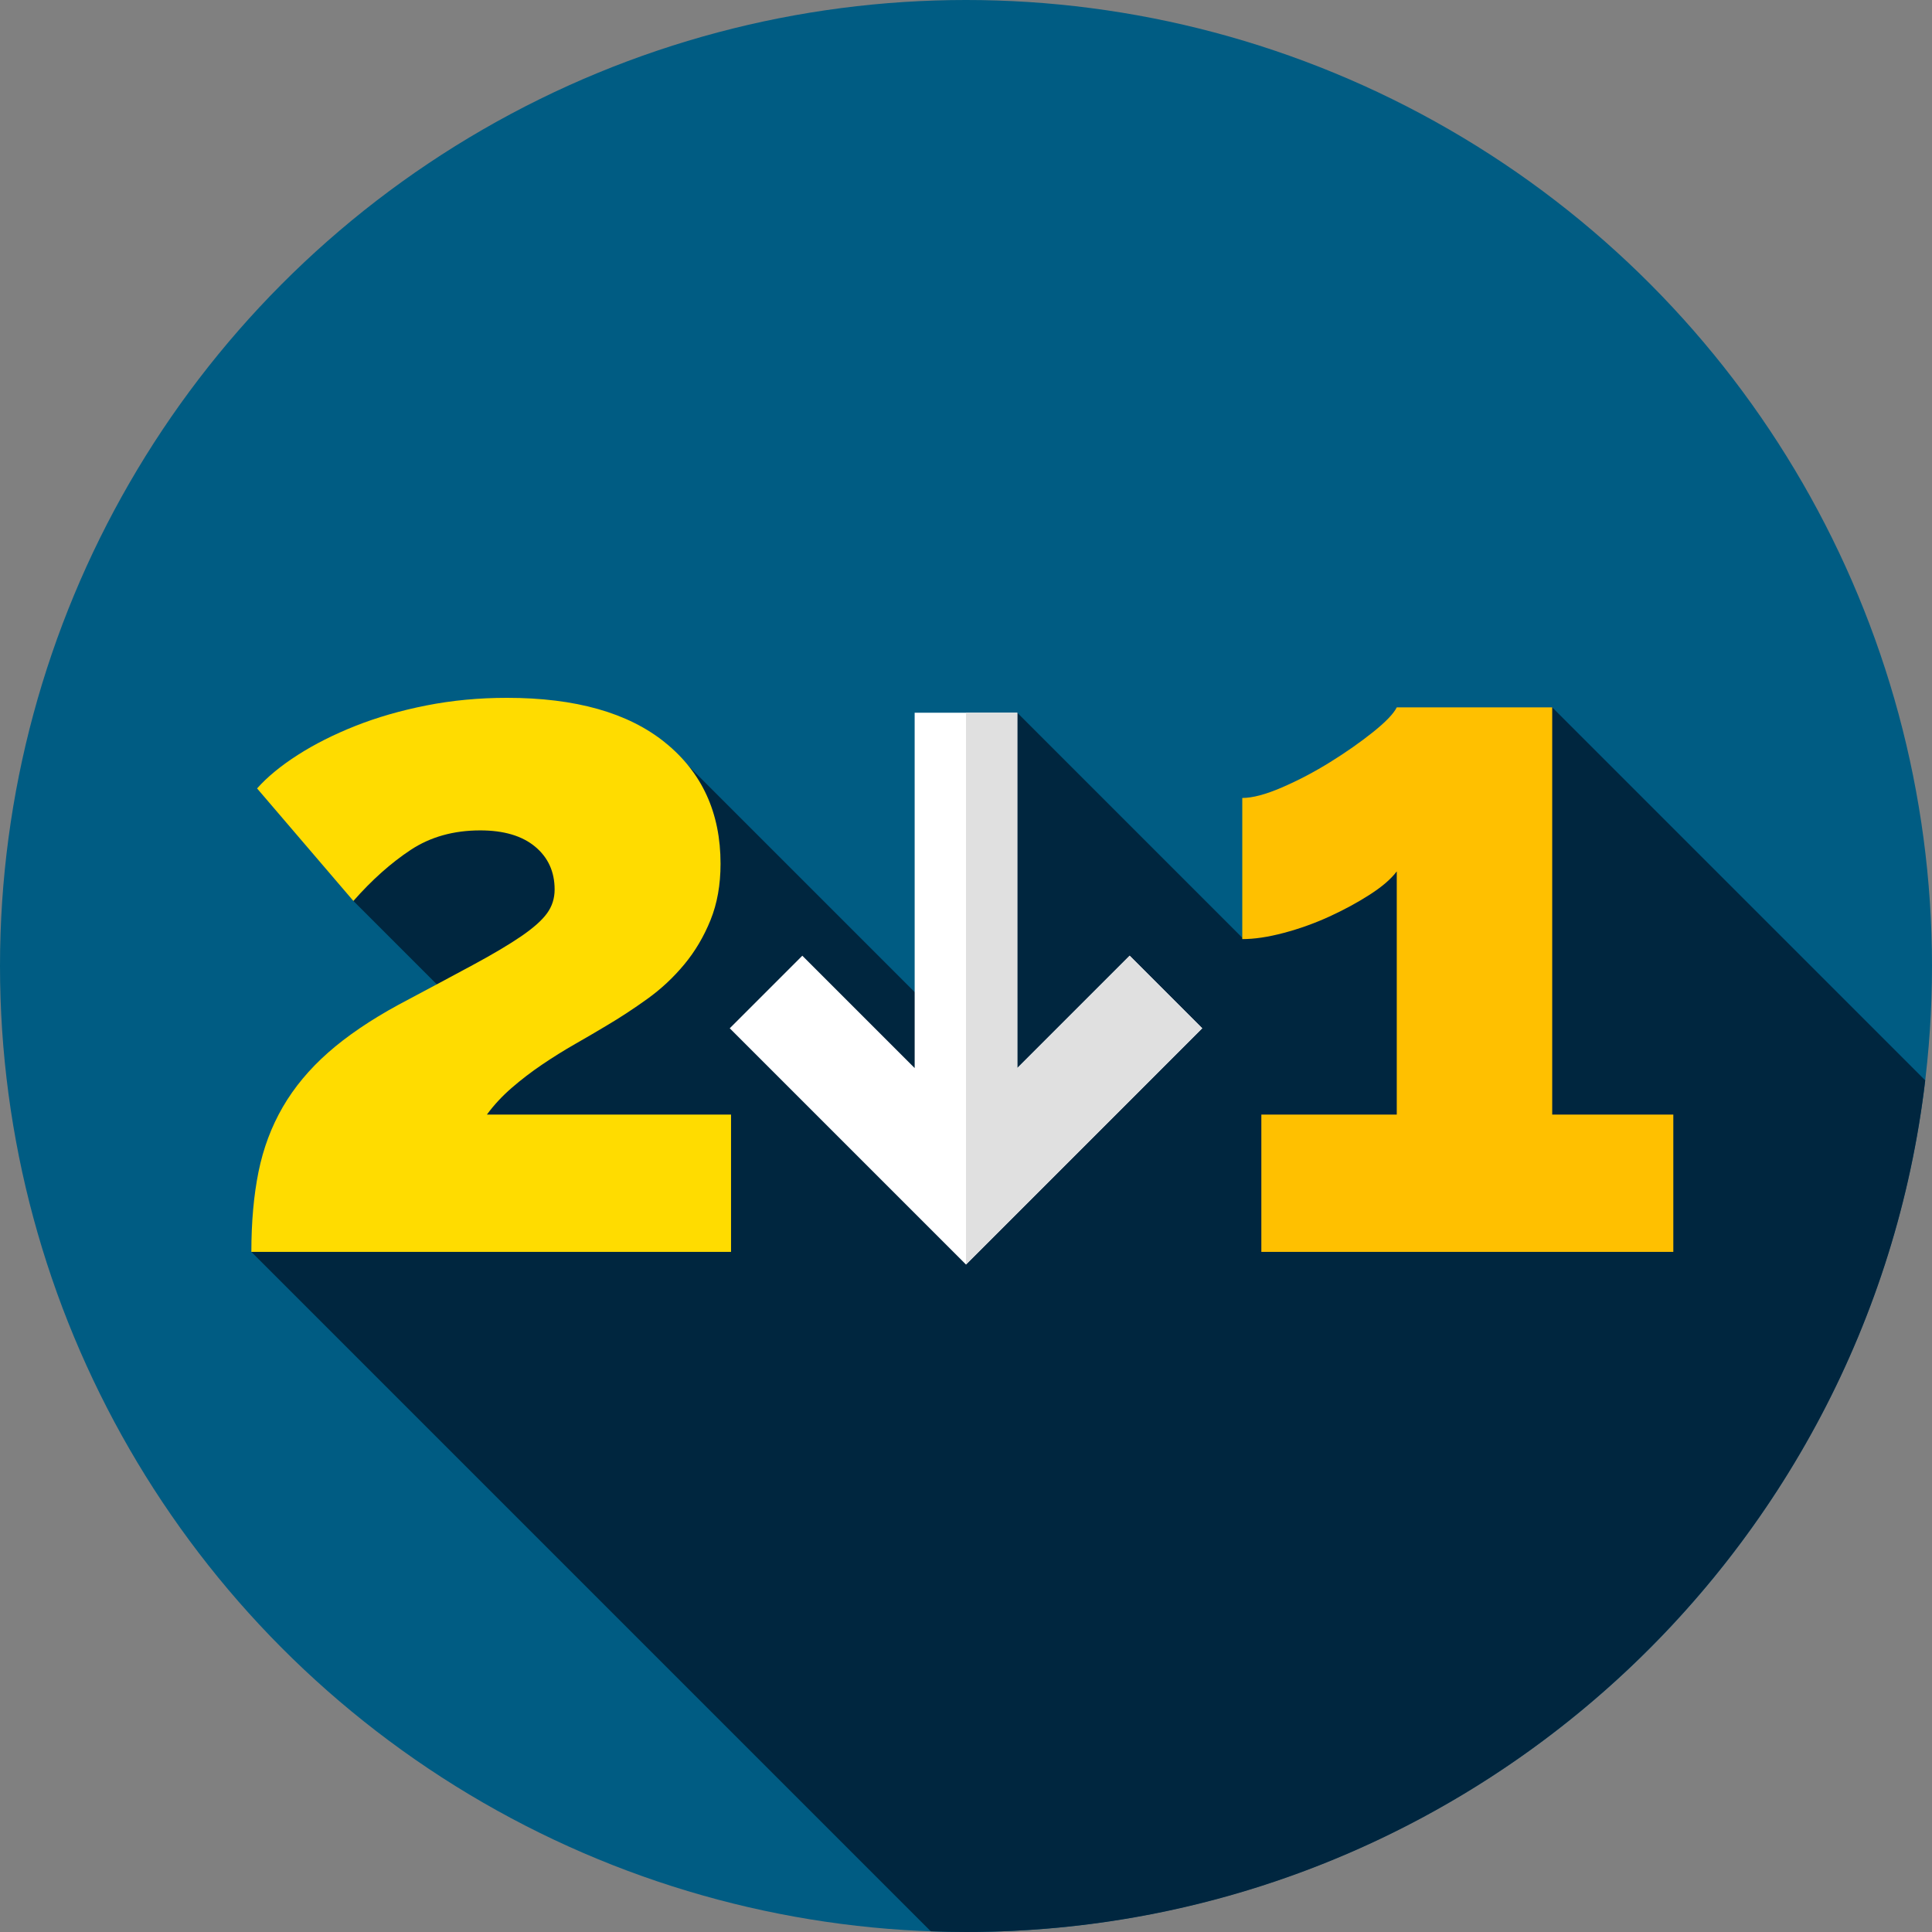 <?xml version="1.0" encoding="iso-8859-1"?>
<!-- Generator: Adobe Illustrator 19.0.0, SVG Export Plug-In . SVG Version: 6.00 Build 0)  -->
<svg version="1.1" id="Capa_1" xmlns="http://www.w3.org/2000/svg" xmlns:xlink="http://www.w3.org/1999/xlink" x="0px" y="0px"
	 viewBox="0 0 512.001 512.001" style="enable-background:new 0 0 512.001 512.001;" xml:space="preserve">
<rect x="0" y="0" width="512.001" height="512.001" fill="#808080" stroke="none"/>
<circle style="fill:#005C83;" cx="256" cy="256" r="256"/>
<path style="fill:#00263F;" d="M510.205,286.313l-98.854-98.854l-81.929,61.257l-59.831-59.831l-15.955,85.265l-77.341-77.341
	L111.5,194.75l-17.844,44.013l35.945,35.945l-21.417,35.728l-41.57,21.33l180.047,180.047c3.101,0.111,6.211,0.188,9.339,0.188
	C387.126,512,495.21,413.408,510.205,286.313z"/>
<polygon style="fill:#FFFFFF;" points="242.394,188.887 242.398,283.048 212.623,253.273 193.391,272.506 255.998,335.113 
	318.602,272.506 299.369,253.273 269.596,283.048 269.592,188.887 "/>
<polygon style="fill:#E0E0E0;" points="255.999,335.113 318.602,272.506 299.369,253.273 269.596,283.048 269.592,188.887 
	255.999,188.887 "/>
<path style="fill:#FFC000;" d="M443.447,295.373v36.393H334.271v-36.393h35.887v-64.445c-1.517,2.022-3.917,4.087-7.202,6.192
	c-3.286,2.109-6.867,4.043-10.741,5.813c-3.878,1.77-7.878,3.203-12.004,4.296c-4.131,1.098-7.795,1.643-10.994,1.643v-37.403
	c2.693,0,6.192-0.924,10.488-2.78c4.296-1.852,8.549-4.083,12.763-6.697c4.209-2.61,8-5.264,11.372-7.96
	c3.369-2.693,5.474-4.885,6.318-6.571h41.194v107.913h32.095V295.373z"/>
<path style="fill:#FFDC00;" d="M66.614,331.766c0-7.917,0.632-14.994,1.896-21.229c1.264-6.231,3.412-11.961,6.445-17.185
	c3.033-5.221,7.033-10.022,12.004-14.405c4.967-4.379,11.159-8.593,18.575-12.636c7.917-4.209,14.532-7.748,19.839-10.615
	c5.307-2.863,9.56-5.39,12.763-7.582c3.198-2.188,5.473-4.209,6.823-6.065c1.347-1.852,2.022-3.957,2.022-6.318
	c0-4.715-1.729-8.505-5.181-11.373c-3.456-2.863-8.301-4.296-14.532-4.296c-7.076,0-13.229,1.73-18.449,5.181
	c-5.224,3.455-10.279,7.961-15.163,13.521L68.13,208.941c2.693-3.033,6.275-5.979,10.741-8.845c4.462-2.863,9.56-5.434,15.29-7.708
	c5.726-2.274,12.004-4.083,18.828-5.434c6.824-1.346,13.939-2.021,21.355-2.021c18.196,0,32.179,3.96,41.952,11.878
	c9.77,7.921,14.658,18.619,14.658,32.096c0,5.56-0.884,10.531-2.654,14.911c-1.769,4.383-4.087,8.3-6.95,11.751
	c-2.867,3.456-6.109,6.488-9.73,9.098c-3.625,2.614-7.29,5.015-10.994,7.203c-2.527,1.517-5.268,3.12-8.213,4.802
	c-2.95,1.687-5.856,3.499-8.719,5.434c-2.867,1.939-5.56,4.004-8.087,6.192c-2.527,2.192-4.719,4.549-6.571,7.076h64.697v36.393
	H66.614V331.766z"/>
<g>
</g>
<g>
</g>
<g>
</g>
<g>
</g>
<g>
</g>
<g>
</g>
<g>
</g>
<g>
</g>
<g>
</g>
<g>
</g>
<g>
</g>
<g>
</g>
<g>
</g>
<g>
</g>
<g>
</g>
</svg>
